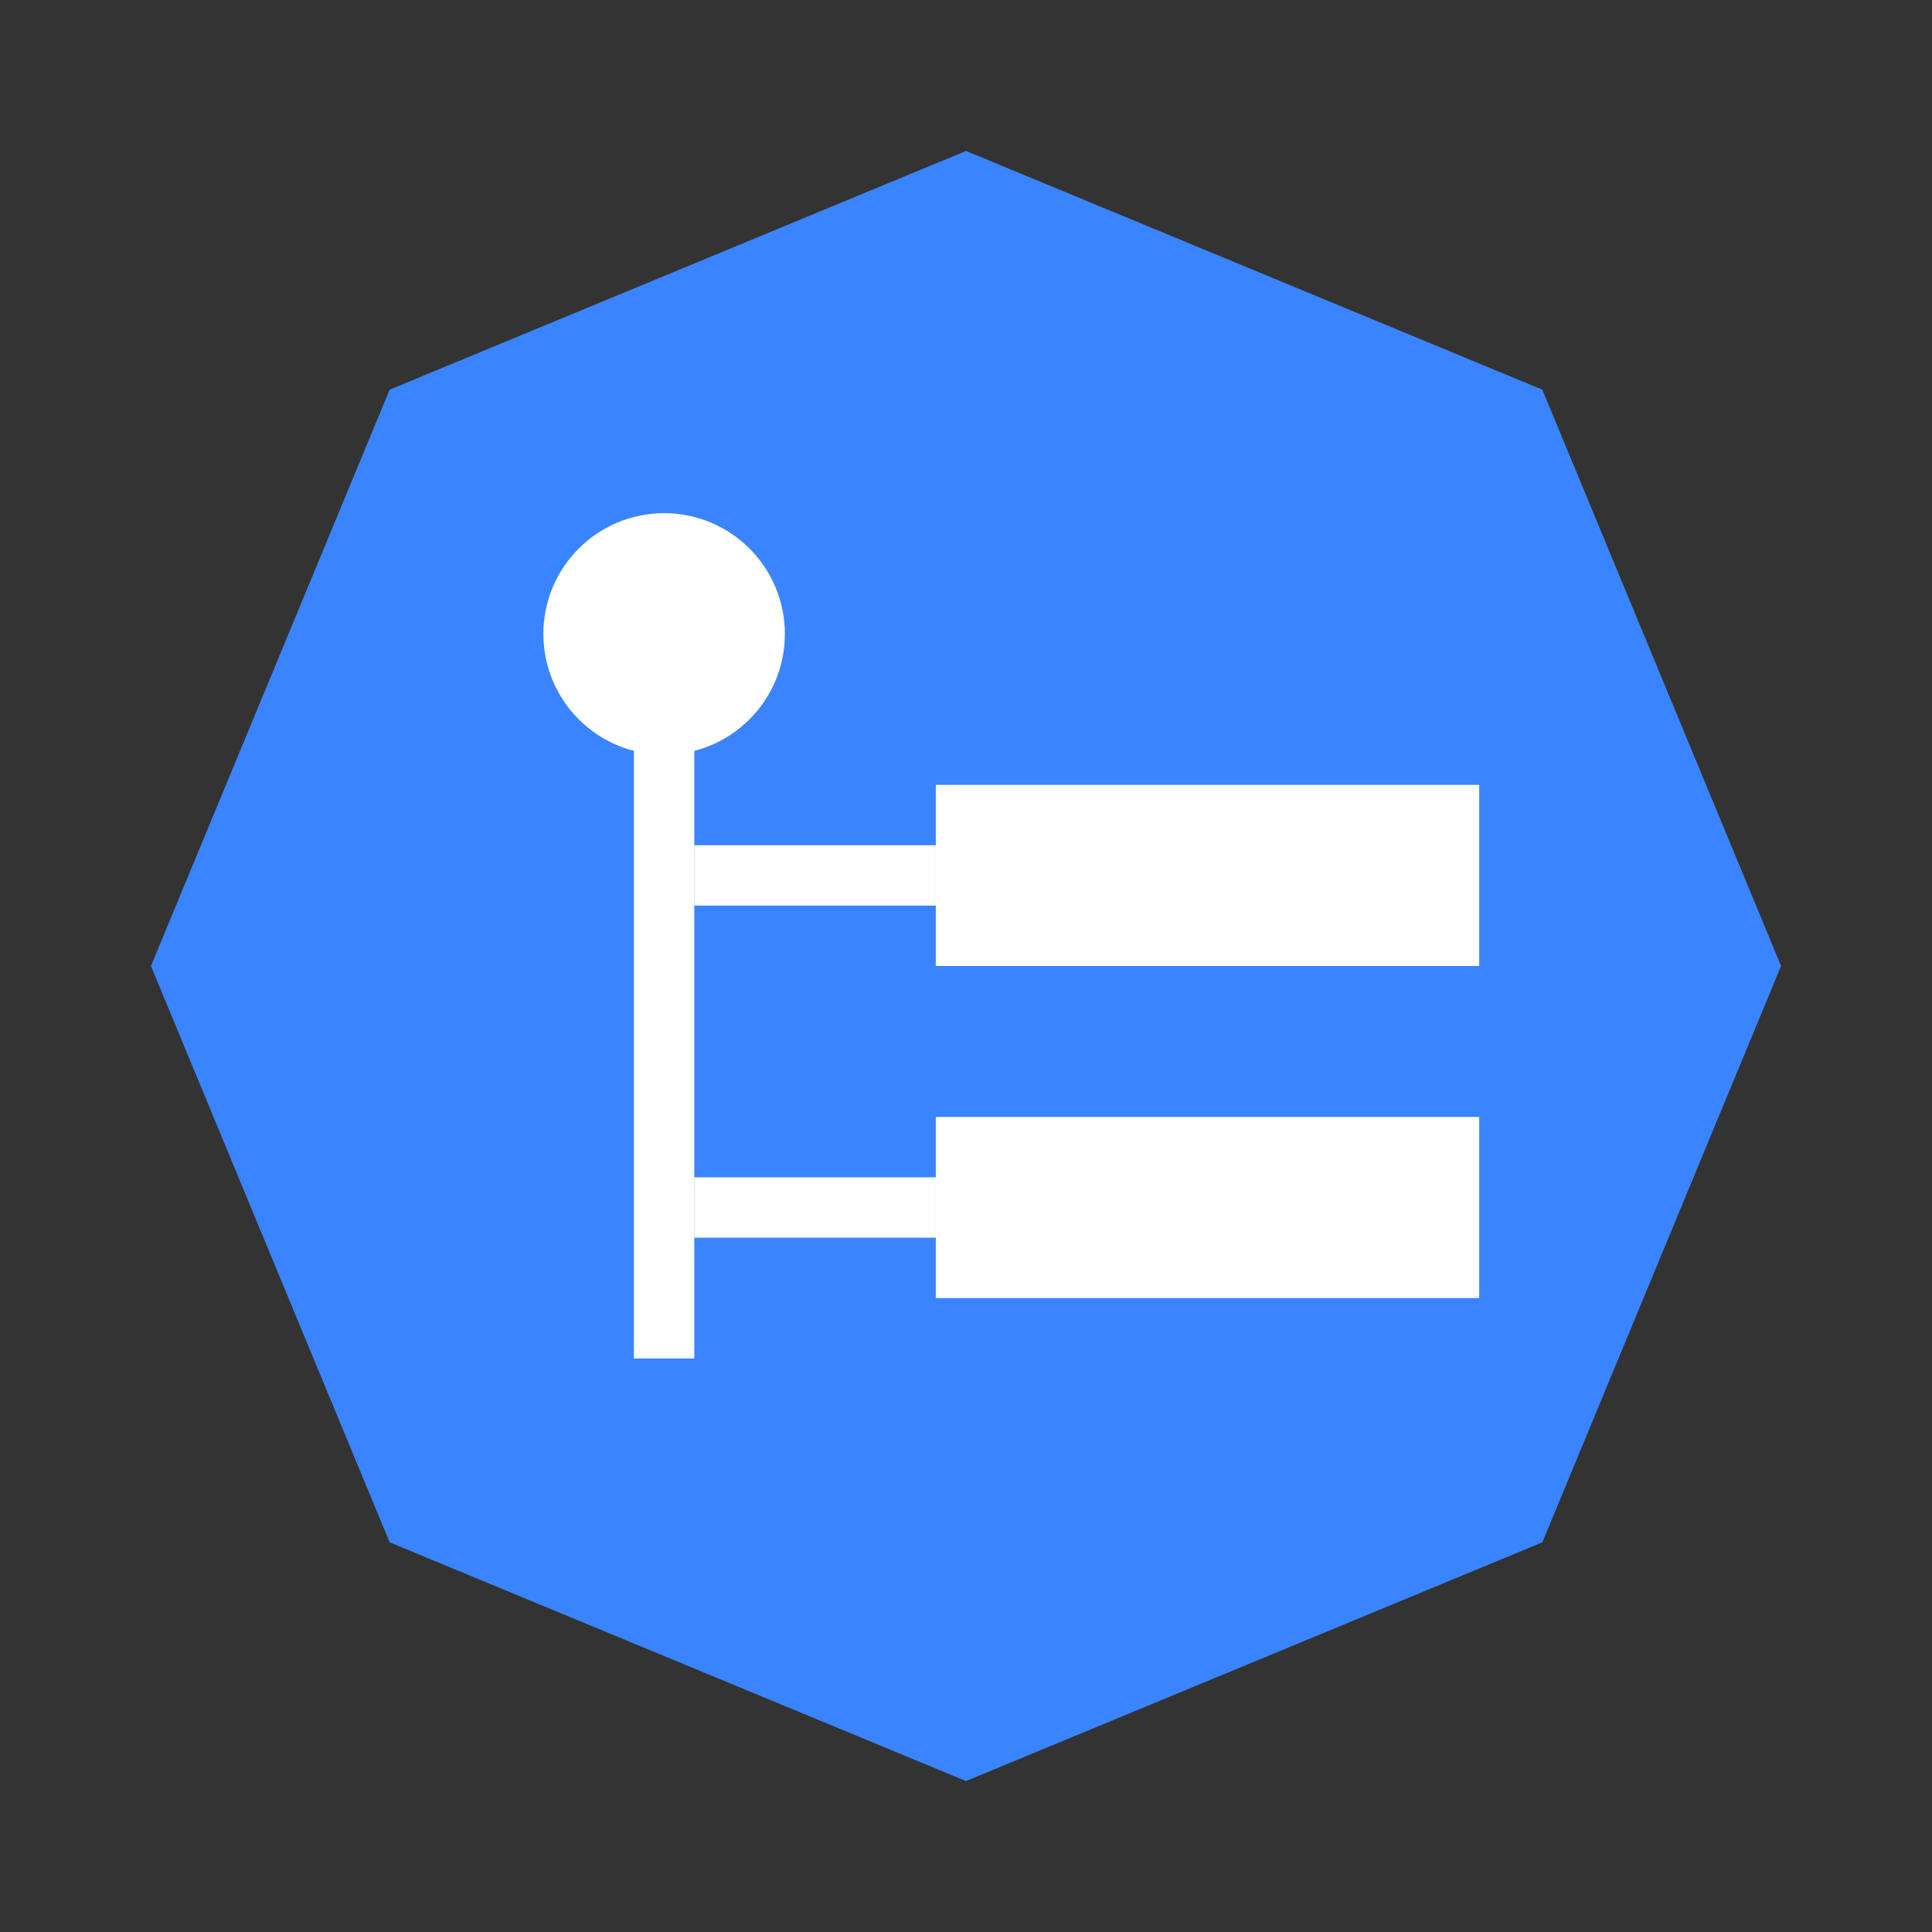 <?xml version="1.0" encoding="UTF-8"?>
<svg width="64px" height="64px" viewBox="0 0 64 64" version="1.1" xmlns="http://www.w3.org/2000/svg" xmlns:xlink="http://www.w3.org/1999/xlink">
    <rect x="0" y="0" width="64" height="64" fill="#333333" stroke="none"/>
    <title>envi./node</title>
    <g id="envi./node" stroke="none" stroke-width="1" fill="none" fill-rule="evenodd">
        <polygon id="多边形" fill="#3A84FF" points="32 5 51.092 12.908 59 32 51.092 51.092 32 59 12.908 51.092 5 32 12.908 12.908"></polygon>
        <rect id="矩形" fill="#FFFFFF" x="21" y="24" width="2" height="21"></rect>
        <rect id="矩形" fill="#FFFFFF" x="23" y="28" width="8" height="2"></rect>
        <rect id="矩形备份" fill="#FFFFFF" x="23" y="39" width="8" height="2"></rect>
        <circle id="椭圆形" fill="#FFFFFF" cx="22" cy="21" r="4"></circle>
        <rect id="矩形" fill="#FFFFFF" x="31" y="26" width="18" height="6"></rect>
        <rect id="矩形备份-2" fill="#FFFFFF" x="31" y="37" width="18" height="6"></rect>
    </g>
</svg>